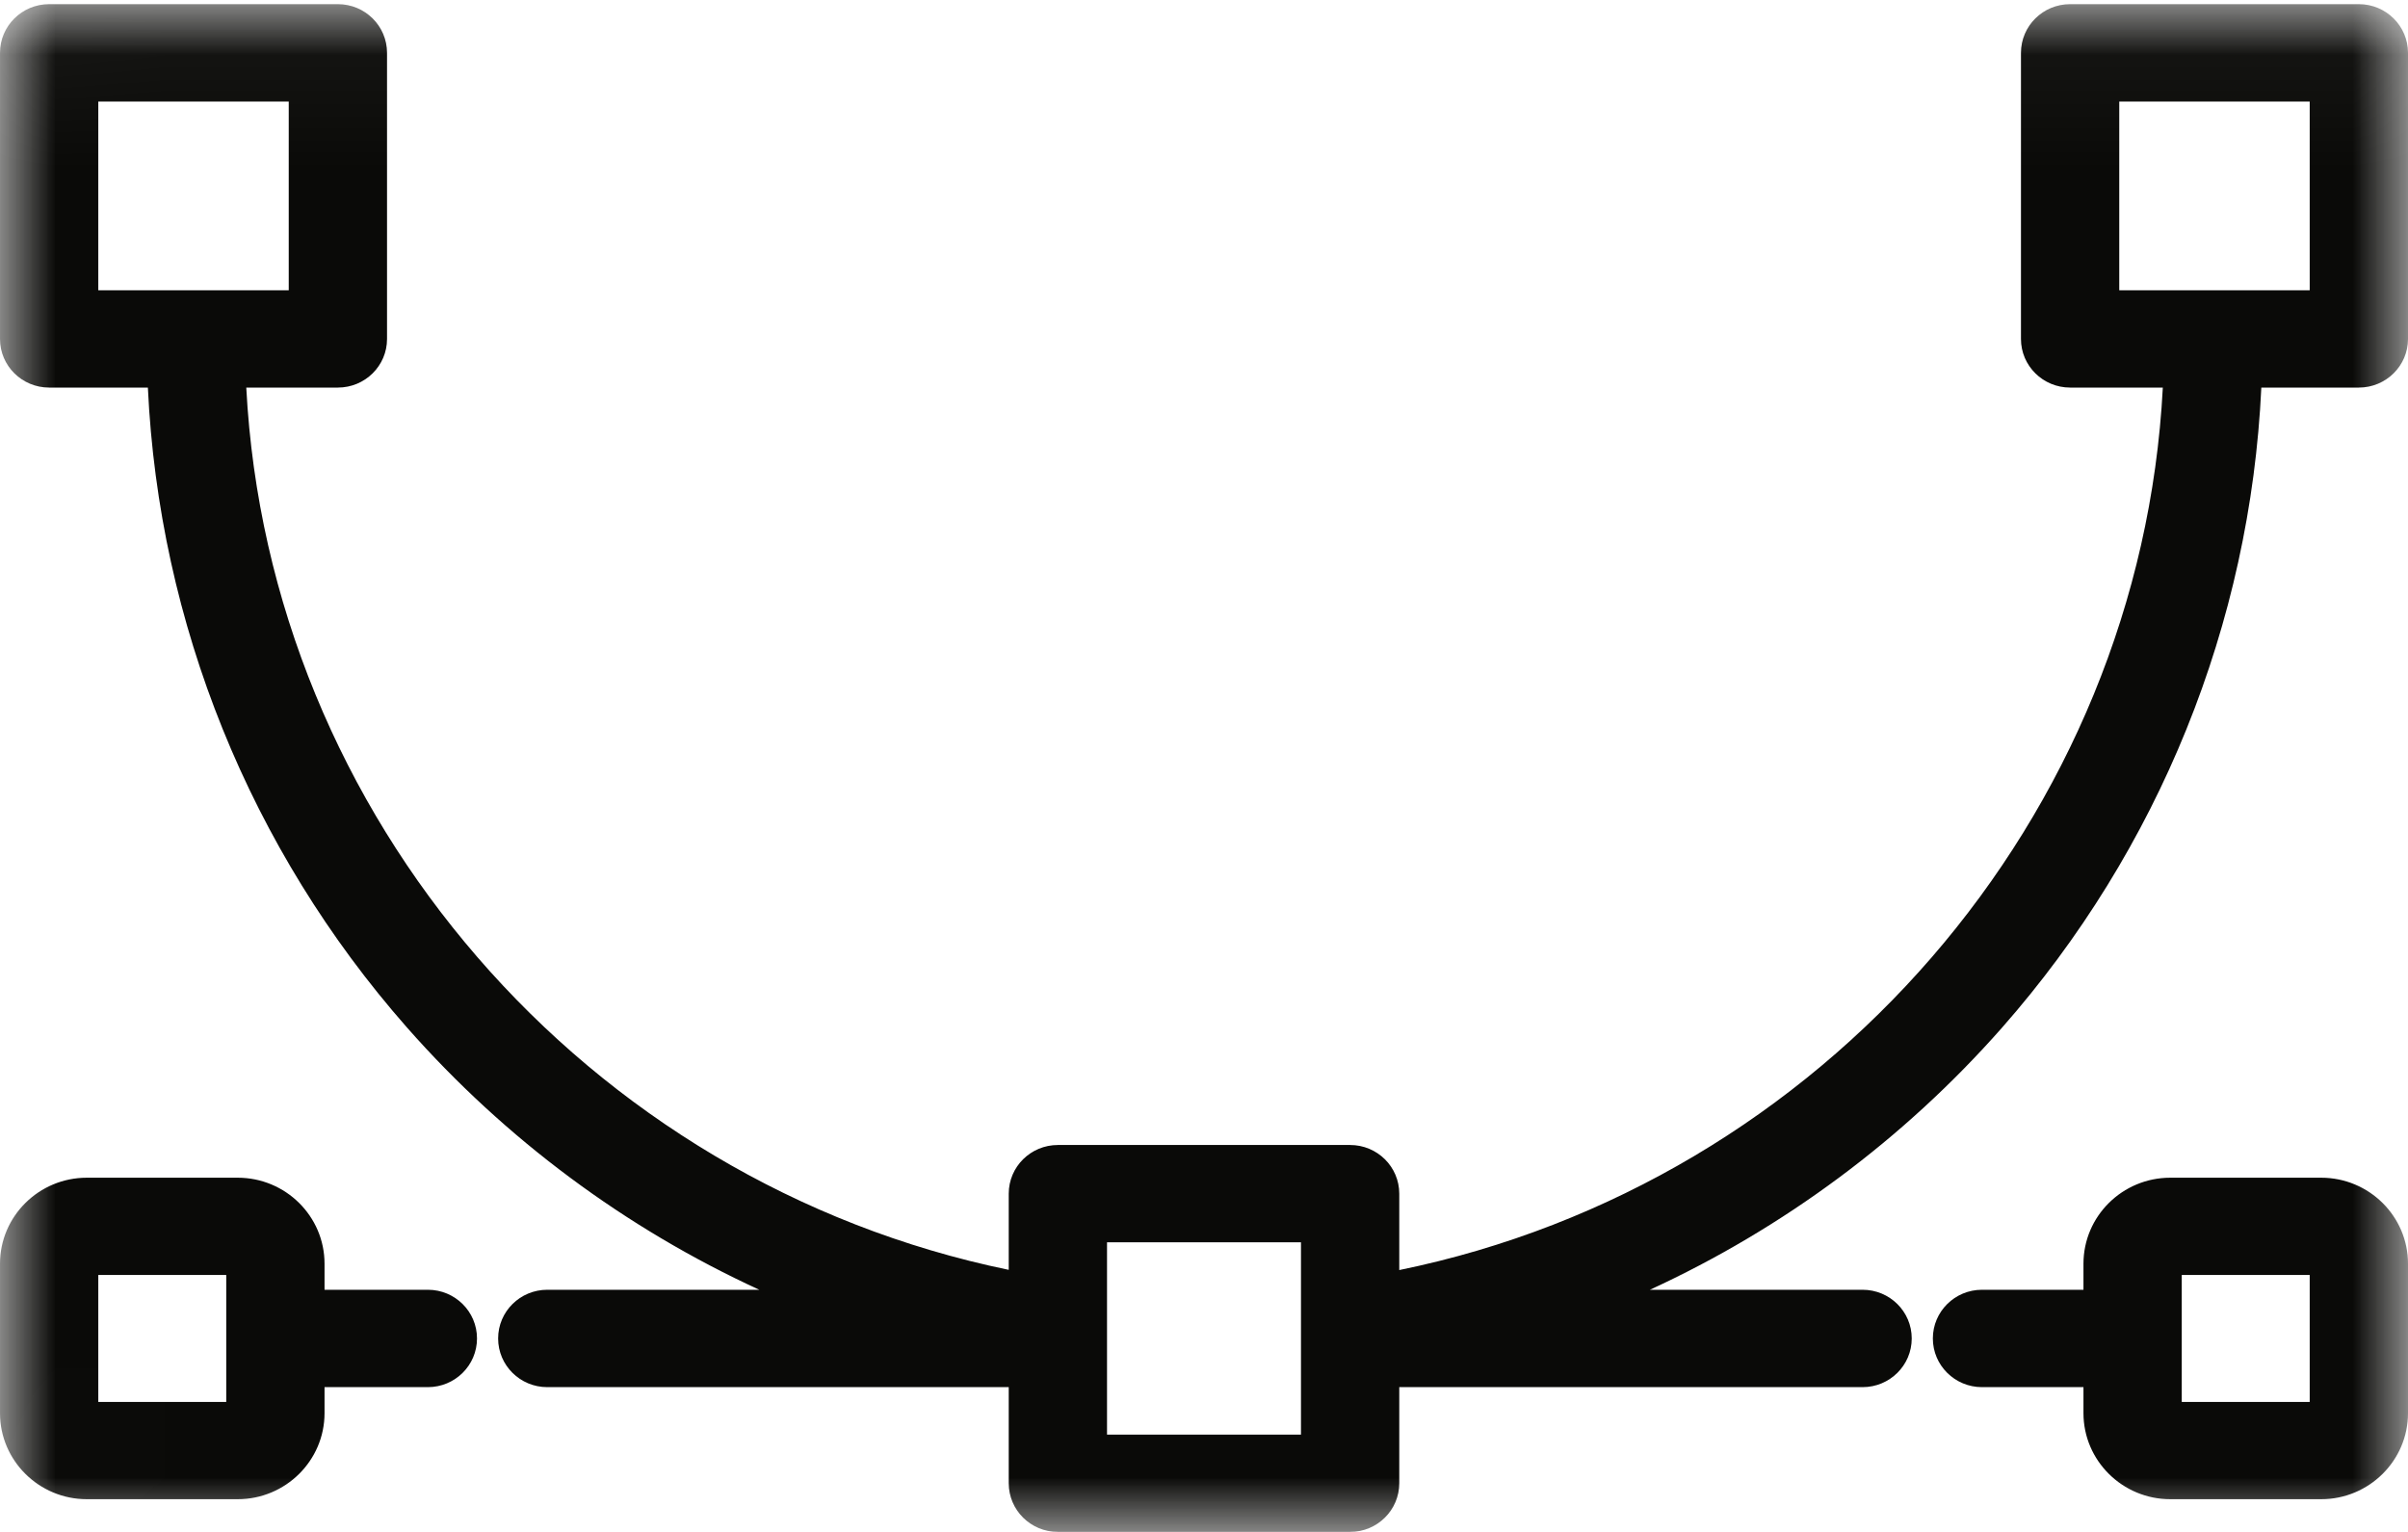 <svg xmlns="http://www.w3.org/2000/svg" width="22" height="14" viewBox="0 0 22 14" xmlns:xlink="http://www.w3.org/1999/xlink">
  <defs>
    <polygon id="a" points=".003 13.997 22 13.997 22 .038 .003 .038"/>
  </defs>
  <g fill="none" fill-rule="evenodd">
    <mask id="b" fill="white">
      <use xlink:href="#a"/>
    </mask>
    <path fill="#0A0A08" d="M19.362 2.653L21.102 2.653 21.102.928 19.362.928 19.362 2.653zM10.114 13.111L11.886 13.111 11.886 11.353 10.114 11.353 10.114 13.111zM.898 2.653L2.638 2.653 2.638.928.898.928.898 2.653zM21.551.038L18.913.038C18.665.038 18.464.237 18.464.483L18.464 3.098C18.464 3.343 18.665 3.542 18.913 3.542L19.76 3.542C19.556 7.469 16.657 10.814 12.784 11.607L12.784 10.909C12.784 10.663 12.583 10.464 12.335 10.464L9.665 10.464C9.417 10.464 9.216 10.663 9.216 10.909L9.216 11.605C5.349 10.807 2.455 7.464 2.25 3.542L3.087 3.542C3.335 3.542 3.536 3.343 3.536 3.098L3.536.483C3.536.237 3.335.038 3.087.038L.449.038C.201.038 0 .237 0 .483L0 3.098C0 3.343.201 3.542.449 3.542L1.351 3.542C1.452 5.697 2.283 7.759 3.718 9.39 4.618 10.412 5.717 11.226 6.937 11.787L5 11.787C4.752 11.787 4.551 11.986 4.551 12.232 4.551 12.478 4.752 12.677 5 12.677L9.216 12.677 9.216 13.555C9.216 13.801 9.417 14 9.665 14L12.335 14C12.583 14 12.784 13.801 12.784 13.555L12.784 12.677 17.017 12.677C17.265 12.677 17.466 12.478 17.466 12.232 17.466 11.986 17.265 11.787 17.017 11.787L15.074 11.787C16.292 11.226 17.39 10.414 18.289 9.394 19.726 7.762 20.559 5.699 20.66 3.542L21.551 3.542C21.799 3.542 22 3.343 22 3.098L22 .483C22 .237 21.799.038 21.551.038L21.551.038zM19.933 12.812L21.102 12.812 21.102 11.652 19.933 11.652 19.933 12.812zM21.207 10.763L19.828 10.763C19.391 10.763 19.035 11.115 19.035 11.549L19.035 11.787 18.108 11.787C17.86 11.787 17.659 11.986 17.659 12.232 17.659 12.478 17.86 12.677 18.108 12.677L19.035 12.677 19.035 12.915C19.035 13.348 19.391 13.701 19.828 13.701L21.207 13.701C21.644 13.701 22 13.348 22 12.915L22 11.549C22 11.115 21.644 10.763 21.207 10.763L21.207 10.763zM.898 12.812L2.067 12.812 2.067 11.652.898 11.652.898 12.812zM3.909 11.787L2.965 11.787 2.965 11.549C2.965 11.115 2.609 10.763 2.172 10.763L.793 10.763C.356 10.763 0 11.115 0 11.549L0 12.915C0 13.348.356 13.701.793 13.701L2.172 13.701C2.609 13.701 2.965 13.348 2.965 12.915L2.965 12.677 3.909 12.677C4.157 12.677 4.358 12.478 4.358 12.232 4.358 11.986 4.157 11.787 3.909 11.787L3.909 11.787z" mask="url(#b)"/>
  </g>
</svg>
